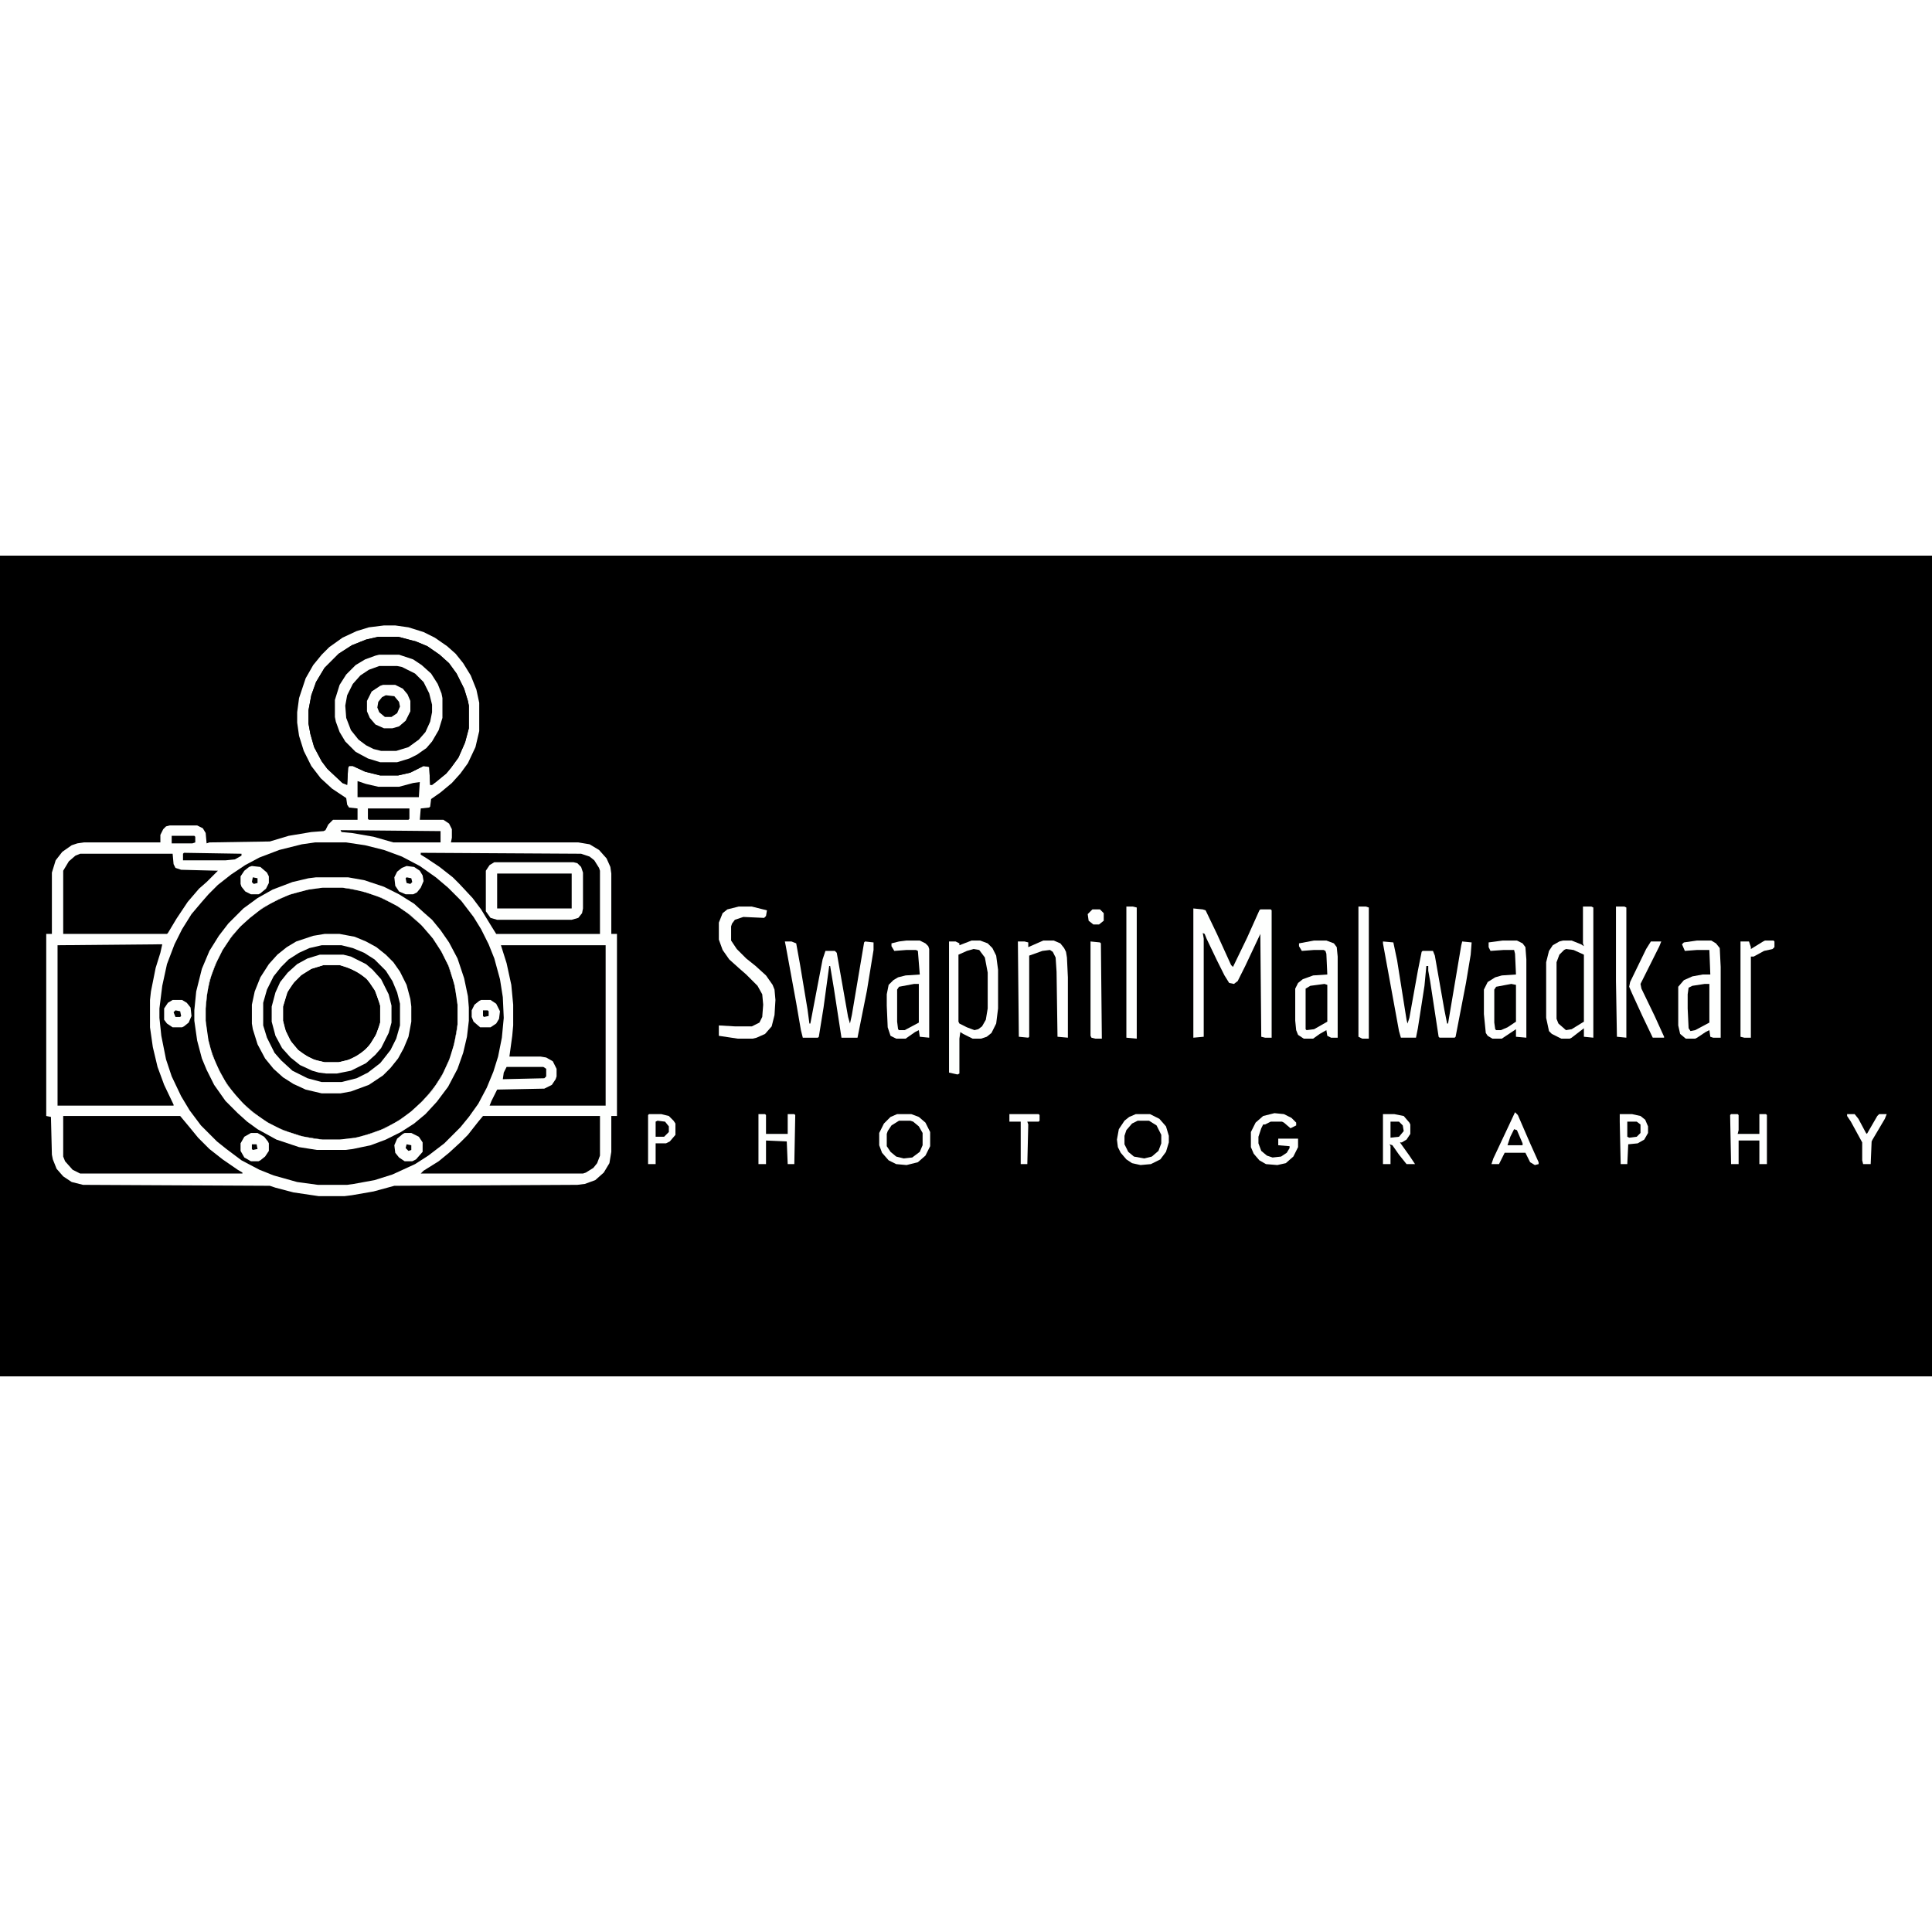 <?xml version="1.0" encoding="UTF-8"?>
<svg version="1.1" viewBox="0 0 2048 870" width="1280" height="1280" xmlns="http://www.w3.org/2000/svg">
<path transform="translate(0)" d="m0 0h2048v870h-2048z"/>
<path transform="translate(407,74)" d="m0 0h12l14 2 16 5 12 6 13 9 9 8 8 10 8 13 6 15 3 14v30l-4 17-8 17-8 11-9 10-12 10-10 7-1 8-1 1-9 1-1 12h25l6 4 3 6v9l-1 5h135l12 2 10 6 8 9 4 9 1 7v64h6v193h-6v38l-2 12-6 10-9 8-11 4-8 1-194 1-22 6-23 4-8 1h-27l-27-4-19-5-6-2-198-1-12-3-9-6-7-8-4-10-1-5-1-40-5-1v-193h6v-65l4-13 7-9 10-7 6-2 7-1h81v-8l3-6 3-3 4-1h29l6 3 3 5 1 11 3-1 64-1 20-6 24-4 13-1 2-1 3-6 5-5h26v-12l-9-1-2-3-1-7-15-10-12-11-10-13-8-16-5-16-2-14v-11l2-15 7-21 8-14 9-11 8-8 14-10 15-7 13-4z" fill="#FEFFFE"/>
<path transform="translate(342,352)" d="m0 0h21l18 3 19 6 19 9 13 9 14 12 11 12 10 15 8 16 6 18 3 15 1 9v21l-3 18-4 15-8 18-8 13-7 9-9 10-12 11-15 10-16 8-21 7-11 2-11 1h-18l-20-3-16-5-13-5-14-8-13-10-10-9-9-10-9-13-9-17-6-17-3-12-2-17v-13l2-19 4-16 6-15 6-12 8-12 9-11 9-9 13-10 13-8 17-8 17-5 10-2z"/>
<path transform="translate(334,304)" d="m0 0h33l20 3 20 5 19 7 19 10 17 12 13 11 14 14 13 17 8 13 8 16 6 15 6 22 3 19 1 22-2 21-4 20-5 16-7 17-9 17-10 14-9 11-17 17-17 13-14 9-24 11-19 6-22 4-7 1h-31l-22-3-25-7-15-6-19-10-16-12-10-8-17-17-12-16-9-15-10-21-6-18-5-25-2-19v-10l3-24 5-23 8-21 8-16 10-16 11-13 7-8 10-10 14-11 15-10 15-8 21-8 24-6zm8 48-15 2-19 5-12 5-17 9-14 11-10 9-9 10-10 15-8 16-6 17-3 17-1 12v13l3 21 4 15 8 18 8 14 9 11 9 10 9 8 16 11 16 8 18 6 15 3 9 1h18l17-2 15-4 16-6 16-9 12-9 12-11 10-11 10-15 8-17 5-16 3-14 1-8v-21l-3-20-6-20-8-16-9-14-12-14-12-11-13-9-17-9-17-6-17-4-8-1z"/>
<path transform="translate(344,401)" d="m0 0h16l16 3 12 5 11 6 10 8 8 8 7 10 7 14 4 15 1 8v16l-3 16-5 12-6 11-8 10-8 8-15 10-19 7-11 2h-20l-17-4-13-6-11-7-10-9-9-11-8-15-5-16-1-6v-20l3-14 6-15 9-14 9-10 10-8 10-6 18-6z" fill="#FEFFFE"/>
<path transform="translate(401,86)" d="m0 0h21l19 5 12 5 13 9 10 9 8 11 8 16 4 13 1 5v24l-4 15-7 16-8 11-5 6-11 9-4 3h-2l-1-19-6-1-14 7-13 3h-19l-16-4-13-6h-4l-1 2-1 18-5-2-16-15-6-8-8-15-4-14-2-11v-14l3-16 5-14 9-15 15-15 14-9 15-6z"/>
<path transform="translate(170,412)" d="m0 0h2l-2 9-5 16-5 25-1 9v29l3 21 5 21 7 19 10 21v1h-123v-170z"/>
<path transform="translate(531,413)" d="m0 0h111v170h-123l2-5 6-12 50-1 8-4 4-6 1-3v-8l-4-8-7-4-6-1h-33l3-22 1-11v-22l-2-21-5-23z"/>
<path transform="translate(446,315)" d="m0 0 170 1 9 3 5 4 5 8 1 3v67h-110l-5-8-11-18-9-12-14-15-7-7-14-11-15-10-5-3z" fill="#FEFFFE"/>
<path transform="translate(85,316)" d="m0 0h98l1 11 2 4 6 2 39 1-12 12-8 7-12 14-12 18-9 15-1 1h-110v-67l6-10 7-6z"/>
<path transform="translate(401,86)" d="m0 0h21l19 5 12 5 13 9 10 9 8 11 8 16 4 13 1 5v24l-4 15-7 16-8 11-5 6-11 9-4 3h-2l-1-19-6-1-14 7-13 3h-19l-16-4-13-6h-4l-1 2-1 18-5-2-16-15-6-8-8-15-4-14-2-11v-14l3-16 5-14 9-15 15-15 14-9 15-6zm1 19-13 4-9 5-10 9-6 7-6 12-3 11v18l4 13 5 10 9 10 7 6 15 7 8 2h18l13-4 10-5 9-7 9-12 5-11 2-8v-21l-3-10-5-10-7-9-9-8-12-6-10-3z"/>
<path transform="translate(335,341)" d="m0 0h34l17 3 21 7 16 8 16 10 11 10 8 7 9 11 9 13 9 17 7 21 4 19 1 12v14l-2 17-4 17-6 17-10 19-12 16-12 13-12 10-14 9-16 8-16 6-19 4-8 1h-30l-19-3-24-8-20-11-11-8-10-9-13-13-12-17-8-16-5-12-5-19-3-21v-11l2-20 6-24 8-19 10-16 10-13 16-16 15-11 16-9 21-8 17-4zm7 11-15 2-19 5-12 5-17 9-14 11-10 9-9 10-10 15-8 16-6 17-3 17-1 12v13l3 21 4 15 8 18 8 14 9 11 9 10 9 8 16 11 16 8 18 6 15 3 9 1h18l17-2 15-4 16-6 16-9 12-9 12-11 10-11 10-15 8-17 5-16 3-14 1-8v-21l-3-20-6-20-8-16-9-14-12-14-12-11-13-9-17-9-17-6-17-4-8-1z" fill="#FEFFFE"/>
<path transform="translate(67,594)" d="m0 0h124l10 12 9 11 12 12 14 11 16 11 5 3v1h-172l-8-4-8-9-2-5z"/>
<path transform="translate(512,594)" d="m0 0h124v42l-3 8-4 5-8 5-3 1h-172l3-3 16-10 11-9 12-11 8-8 11-14z"/>
<path transform="translate(343,434)" d="m0 0h17l12 4 11 6 7 6 7 10 5 13 1 4v18l-4 12-6 10-6 7-10 7-9 4-9 2h-15l-12-3-11-6-5-4-9-11-5-11-2-9v-15l5-16 7-10 8-8 10-6z"/>
<path transform="translate(446,315)" d="m0 0 170 1 9 3 5 4 5 8 1 3v67h-110l-5-8-11-18-9-12-14-15-7-7-14-11-15-10-5-3zm78 10-5 3-4 6v43l5 7 7 2h79l7-2 4-5 1-5v-38l-2-6-4-4-4-1z"/>
<path transform="translate(1030,408)" d="m0 0h9l8 3 5 5 4 8 2 15v41l-2 16-5 10-5 4-6 2h-9l-10-5-3-2-1 7v37l-2 1-9-2v-139h7l4 2v2z" fill="#FEFFFE"/>
<path transform="translate(1678,372)" d="m0 0h9l2 1v138l-10-1v-9l-13 10-2 1h-9l-10-5-3-3-3-14v-59l3-12 4-6 7-4 4-1h9l10 4 3 2-1-3z" fill="#FEFFFE"/>
<path transform="translate(1265,374)" d="m0 0 10 1 3 1 12 25 15 33 2 2 15-31 13-29 1-1h11l1 1v135h-7l-4-1-1-109-16 34-8 16-4 3-5-1-5-8-8-16-11-23-2-5-2-1 1 6v104l-11 1z" fill="#FEFFFE"/>
<path transform="translate(339,423)" d="m0 0h25l13 4 11 6 10 9 7 8 8 17 2 10v18l-3 11-8 16-9 10-7 6-16 8-15 3h-11l-12-2-12-5-11-7-10-10-8-14-4-12-1-5v-16l4-15 7-14 11-12 10-7 8-4zm4 11-13 4-11 7-9 9-6 10-4 14v15l3 11 6 12 7 8 10 7 9 4 9 2h15l12-3 11-6 9-8 7-11 4-10 1-4v-18l-5-15-6-9-4-5-10-7-11-5-7-2z" fill="#FEFFFE"/>
<path transform="translate(341,413)" d="m0 0h21l12 3 12 5 11 7 12 12 7 11 5 12 3 12v23l-4 14-6 12-7 9-4 5-13 10-12 6-16 4h-21l-15-4-16-8-12-11-7-8-8-16-4-13v-24l4-14 7-14 8-10 8-8 11-7 11-5zm-2 10-13 4-11 6-10 9-8 10-5 11-4 15v16l4 15 7 13 9 10 10 8 13 6 7 2 8 1h11l15-3 16-8 10-9 6-7 8-16 3-11v-18l-3-12-8-16-9-10-7-6-16-8-8-2z"/>
<path transform="translate(402,105)" d="m0 0h21l15 5 9 6 10 9 7 11 4 10 1 5v21l-4 13-7 12-6 7-10 7-8 4-13 4h-18l-13-4-13-7-11-11-6-10-4-11-1-5v-18l5-16 7-11 10-10 10-6 11-4zm0 12-11 4-9 6-8 9-6 12-2 11 1 13 5 13 8 10 8 6 8 4 8 2h16l13-4 11-8 7-8 5-11 2-10v-8l-3-12-6-12-9-9-14-7-5-1z" fill="#FEFFFE"/>
<path transform="translate(1466,409)" d="m0 0 11 1 4 19 10 63 1 4 2-6 9-50 4-20 1-1h11l2 5 10 57 3 15h1l14-83 1-4 10 1-1 13-5 30-11 57-1 1h-16l-1-1-9-59-2-11v-5h-2l-2 21-7 45-2 10h-16l-2-7-17-93z" fill="#FEFFFE"/>
<path transform="translate(832,409)" d="m0 0h7l5 2 4 22 8 48 2 15h1l8-42 5-26 3-9h10l2 2 12 68 2 7 2-9 13-77 1-1 9 1v8l-7 43-10 50h-17l-8-52-4-24h-1l-6 44-5 31-1 1h-16l-2-8-5-29-11-60z" fill="#FEFFFE"/>
<path transform="translate(1393,408)" d="m0 0h13l8 3 3 4 1 10v86h-7l-4-2-1-6-7 4-7 5h-10l-6-4-2-5-1-10v-34l3-6 5-4 11-4 15-1-1-22-1-3-2-1h-10l-13 1-3-5v-3z" fill="#FEFFFE"/>
<path transform="translate(1799,408)" d="m0 0h15l5 3 4 5 1 20v75h-8l-3-1-1-7-4 2-9 6-2 1h-10l-6-5-2-9v-41l6-7 9-4 11-2h8l-1-26h-13l-13 1-3-7 2-2z" fill="#FEFFFE"/>
<path transform="translate(1593,408)" d="m0 0h15l6 3 3 4 1 13v83l-11-1v-8l-15 10h-10l-5-3-2-3-2-20v-26l4-8 8-5 7-2 15-1-1-22-1-4h-11l-14 1-2-4v-5z" fill="#FEFFFE"/>
<path transform="translate(961,408)" d="m0 0h14l6 3 3 3 1 3v94l-10-1-1-7-4 2-10 7h-10l-6-3-3-9-1-23v-12l2-10 5-5 5-3 8-2 15-1-2-25-2-1h-10l-13 1-3-5v-3l8-2z" fill="#FEFFFE"/>
<path transform="translate(527,337)" d="m0 0h79v37h-79z"/>
<path transform="translate(783,372)" d="m0 0h14l16 4-1 6-2 2-22-1-9 3-3 4-1 3v15l6 9 10 10 10 8 11 10 7 10 2 5 1 11-1 16-3 12-7 8-9 4-4 1h-16l-20-3v-11l17 1h18l8-4 3-6 1-13-1-11-5-9-12-12-8-7-10-9-7-10-4-11v-18l4-10 5-4z" fill="#FEFFFE"/>
<path transform="translate(1106,408)" d="m0 0h11l7 3 4 5 2 4 1 6 1 21v64l-11-1-1-69-1-15-3-6-3-2-8 1-14 5v86l-1 1-10-1-1-101h7l4 1v5z" fill="#FEFFFE"/>
<path transform="translate(1032,417)" d="m0 0 6 1 6 8 3 16v38l-2 12-4 7-4 3-4 1-8-3-8-4-1-2v-71l9-4z"/>
<path transform="translate(1660,417)" d="m0 0 8 1 11 5v71l-13 8-6 1-8-7-2-5v-60l3-8 5-5z"/>
<path transform="translate(406,137)" d="m0 0h13l8 4 5 6 3 7v11l-5 10-7 6-7 2h-9l-9-4-6-7-3-7v-11l5-10 9-6z" fill="#FEFFFE"/>
<path transform="translate(1440,372)" d="m0 0h8l3 1v139h-7l-4-2z" fill="#FEFFFE"/>
<path transform="translate(1194,372)" d="m0 0h7l4 1v139l-11-1z" fill="#FEFFFE"/>
<path transform="translate(1713,372)" d="m0 0h9l2 1v138l-10-1-1-59z" fill="#FEFFFE"/>
<path transform="translate(1871,408)" d="m0 0h9l1 1v6l-2 2-9 2-11 6h-3v86h-7l-4-1v-101h9l2 6v2l13-8z" fill="#FEFFFE"/>
<path transform="translate(1206,599)" d="m0 0h12l8 5 5 10v9l-3 8-7 6-8 2-11-2-6-5-4-8v-9l3-8 8-7z"/>
<path transform="translate(953,599)" d="m0 0h12l7 4 5 6 1 3v13l-4 8-7 5-9 1-8-2-8-7-2-4v-13l4-8 5-4z"/>
<path transform="translate(1466,592)" d="m0 0h12l10 2 6 7 1 2v10l-4 6-5 3h-2l10 14 6 9h-9l-8-10-7-10-3-1 1 2v19h-8z" fill="#FEFFFE"/>
<path transform="translate(1750,409)" d="m0 0h11l-2 5-20 40 1 5 14 29 10 22v1h-12l-11-23-11-24-3-7 1-5 17-35z" fill="#FEFFFE"/>
<path transform="translate(1156,409)" d="m0 0 10 1 1 1 1 101h-7l-4-1-1-2z" fill="#FEFFFE"/>
<path transform="translate(951,592)" d="m0 0h15l8 3 7 6 5 10v15l-5 10-8 7-12 3-11-1-8-4-7-8-3-8v-13l5-10 7-7zm2 7-8 5-4 6-1 3v13l4 6 6 5 8 2 9-1 8-6 3-7v-13l-4-7-6-5-3-1z" fill="#FEFFFE"/>
<path transform="translate(1204,592)" d="m0 0h15l10 5 7 8 3 10v7l-3 10-6 8-10 5-11 1-9-2-6-4-6-7-3-6-1-8 2-11 6-9 5-4zm2 7-6 3-6 7-2 6v9l4 8 6 5 11 2 8-2 7-6 3-8v-9l-5-10-8-5z" fill="#FEFFFE"/>
<path transform="translate(1351,591)" d="m0 0 10 1 8 4 5 5v3l-6 3-7-6-2-1h-12l-6 3h-2l-2 4-3 9v7l3 8 6 5 6 2 9-1 6-4 3-5v-2l-12-1v-7h21v9l-5 10-8 7-9 2-12-1-7-4-6-7-3-7v-16l5-10 8-7z" fill="#FEFFFE"/>
<path transform="translate(1606,590)" d="m0 0 3 3 13 30 9 20v2l-4 1-5-3-5-10h-22l-6 12h-8l2-6 16-34z" fill="#FEFFFE"/>
<path transform="translate(969,454)" d="m0 0h5v41l-15 8h-6l-1-1-1-8v-34l2-3z"/>
<path transform="translate(1807,454)" d="m0 0h5v41l-15 8-5 1-2-3-1-21v-15l1-7 4-2z"/>
<path transform="translate(1835,592)" d="m0 0h7l1 1v16l-1 4h23v-21h7l1 1v52h-8v-25h-22v25h-8l-1-52z" fill="#FEFFFE"/>
<path transform="translate(688,592)" d="m0 0h13l8 2 5 5 2 3v12l-6 7-4 2h-11v22h-8v-52z" fill="#FEFFFE"/>
<path transform="translate(1404,454)" d="m0 0 3 1v39l-14 8-8 1-1-1v-43l5-3z"/>
<path transform="translate(1602,454)" d="m0 0 5 1v39l-9 6-7 3h-5l-1-1-1-7v-35l2-3z"/>
<path transform="translate(804,592)" d="m0 0h7l1 1v20h23v-21h7l1 1-1 52h-7l-1-24-22-1v25h-8z" fill="#FEFFFE"/>
<path transform="translate(1717,592)" d="m0 0h13l9 2 5 4 3 7v7l-4 7-7 4-10 1-1 21h-7l-1-45z" fill="#FEFFFE"/>
<path transform="translate(361,291)" d="m0 0 106 1v12h-50l-21-6-23-4-11-1z"/>
<path transform="translate(379,239)" d="m0 0 9 3 13 3h22l15-4 7-1-1 16h-65z"/>
<path transform="translate(431,329)" d="m0 0 8 1 6 4 3 5 1 6-3 7-4 5-4 2h-8l-7-3-4-6-1-9 3-6 5-4z" fill="#FEFFFE"/>
<path transform="translate(266,612)" d="m0 0h7l7 4 4 5 1 2v8l-4 6-5 4-2 1h-8l-7-4-4-7v-8l4-7z" fill="#FEFFFE"/>
<path transform="translate(429,612)" d="m0 0h7l8 4 4 6v10l-7 8-4 2h-8l-6-4-4-5-1-8 3-7 6-5z" fill="#FEFFFE"/>
<path transform="translate(267,329)" d="m0 0 9 1 7 6 2 4v7l-3 6-6 5-2 1h-8l-6-3-4-5-1-3v-8l4-6 5-4z" fill="#FEFFFE"/>
<path transform="translate(510,471)" d="m0 0h10l6 4 4 8-1 8-3 5-6 4h-11l-7-6-2-5v-7l3-6 5-4z" fill="#FEFFFE"/>
<path transform="translate(183,471)" d="m0 0h10l5 3 4 5 1 9-3 7-5 4-2 1h-10l-6-4-3-4v-12l4-6z" fill="#FEFFFE"/>
<path transform="translate(1958,592)" d="m0 0h8l4 5 8 15 1 1 11-19 2-2h8l-2 5-13 22-1 2-1 24h-8l-1-4v-19l-12-22-4-6z" fill="#FEFFFE"/>
<path transform="translate(1070,592)" d="m0 0h31l1 1v6l-1 1h-12l1 3-1 42h-7v-45h-12z" fill="#FEFFFE"/>
<path transform="translate(537,542)" d="m0 0h39l3 2v8l-2 2-44 1 1-7z"/>
<path transform="translate(390,268)" d="m0 0h44v11l-1 1h-42l-1-1z"/>
<path transform="translate(409,148)" d="m0 0 9 1 5 6 1 5-3 7-6 4h-7l-6-5-2-5 1-6 4-5z"/>
<path transform="translate(195,315)" d="m0 0 61 1v2l-7 4-10 1h-45v-7z"/>
<path transform="translate(1158,375)" d="m0 0h8l4 4v8l-5 4h-6l-5-4-1-7z" fill="#FEFFFE"/>
<path transform="translate(1725,600)" d="m0 0h10l4 3v9l-4 4-8 1-2-1z"/>
<path transform="translate(697,599)" d="m0 0 8 1 4 5v6l-5 5h-9v-16z"/>
<path transform="translate(1474,600)" d="m0 0h9l4 4 1 6-5 6-9 1z"/>
<path transform="translate(182,297)" d="m0 0h24l1 1v6l-3 1h-22z"/>
<path transform="translate(1605,608)" d="m0 0 3 1 6 14v2h-16l3-9z"/>
<path transform="translate(186,482)" d="m0 0 5 1 1 5-1 1h-5l-2-5z"/>
<path transform="translate(512,482)" d="m0 0h5l1 1v5l-5 1-1-1z"/>
<path transform="translate(431,341)" d="m0 0 5 1 1 4-2 2-4-1-1-5z"/>
<path transform="translate(268,341)" d="m0 0 5 1v5l-4 1-2-2z"/>
<path transform="translate(431,624)" d="m0 0 5 1v5l-3 1-3-3z"/>
<path transform="translate(267,624)" d="m0 0h5l1 5-5 1-1-1z"/>
</svg>
